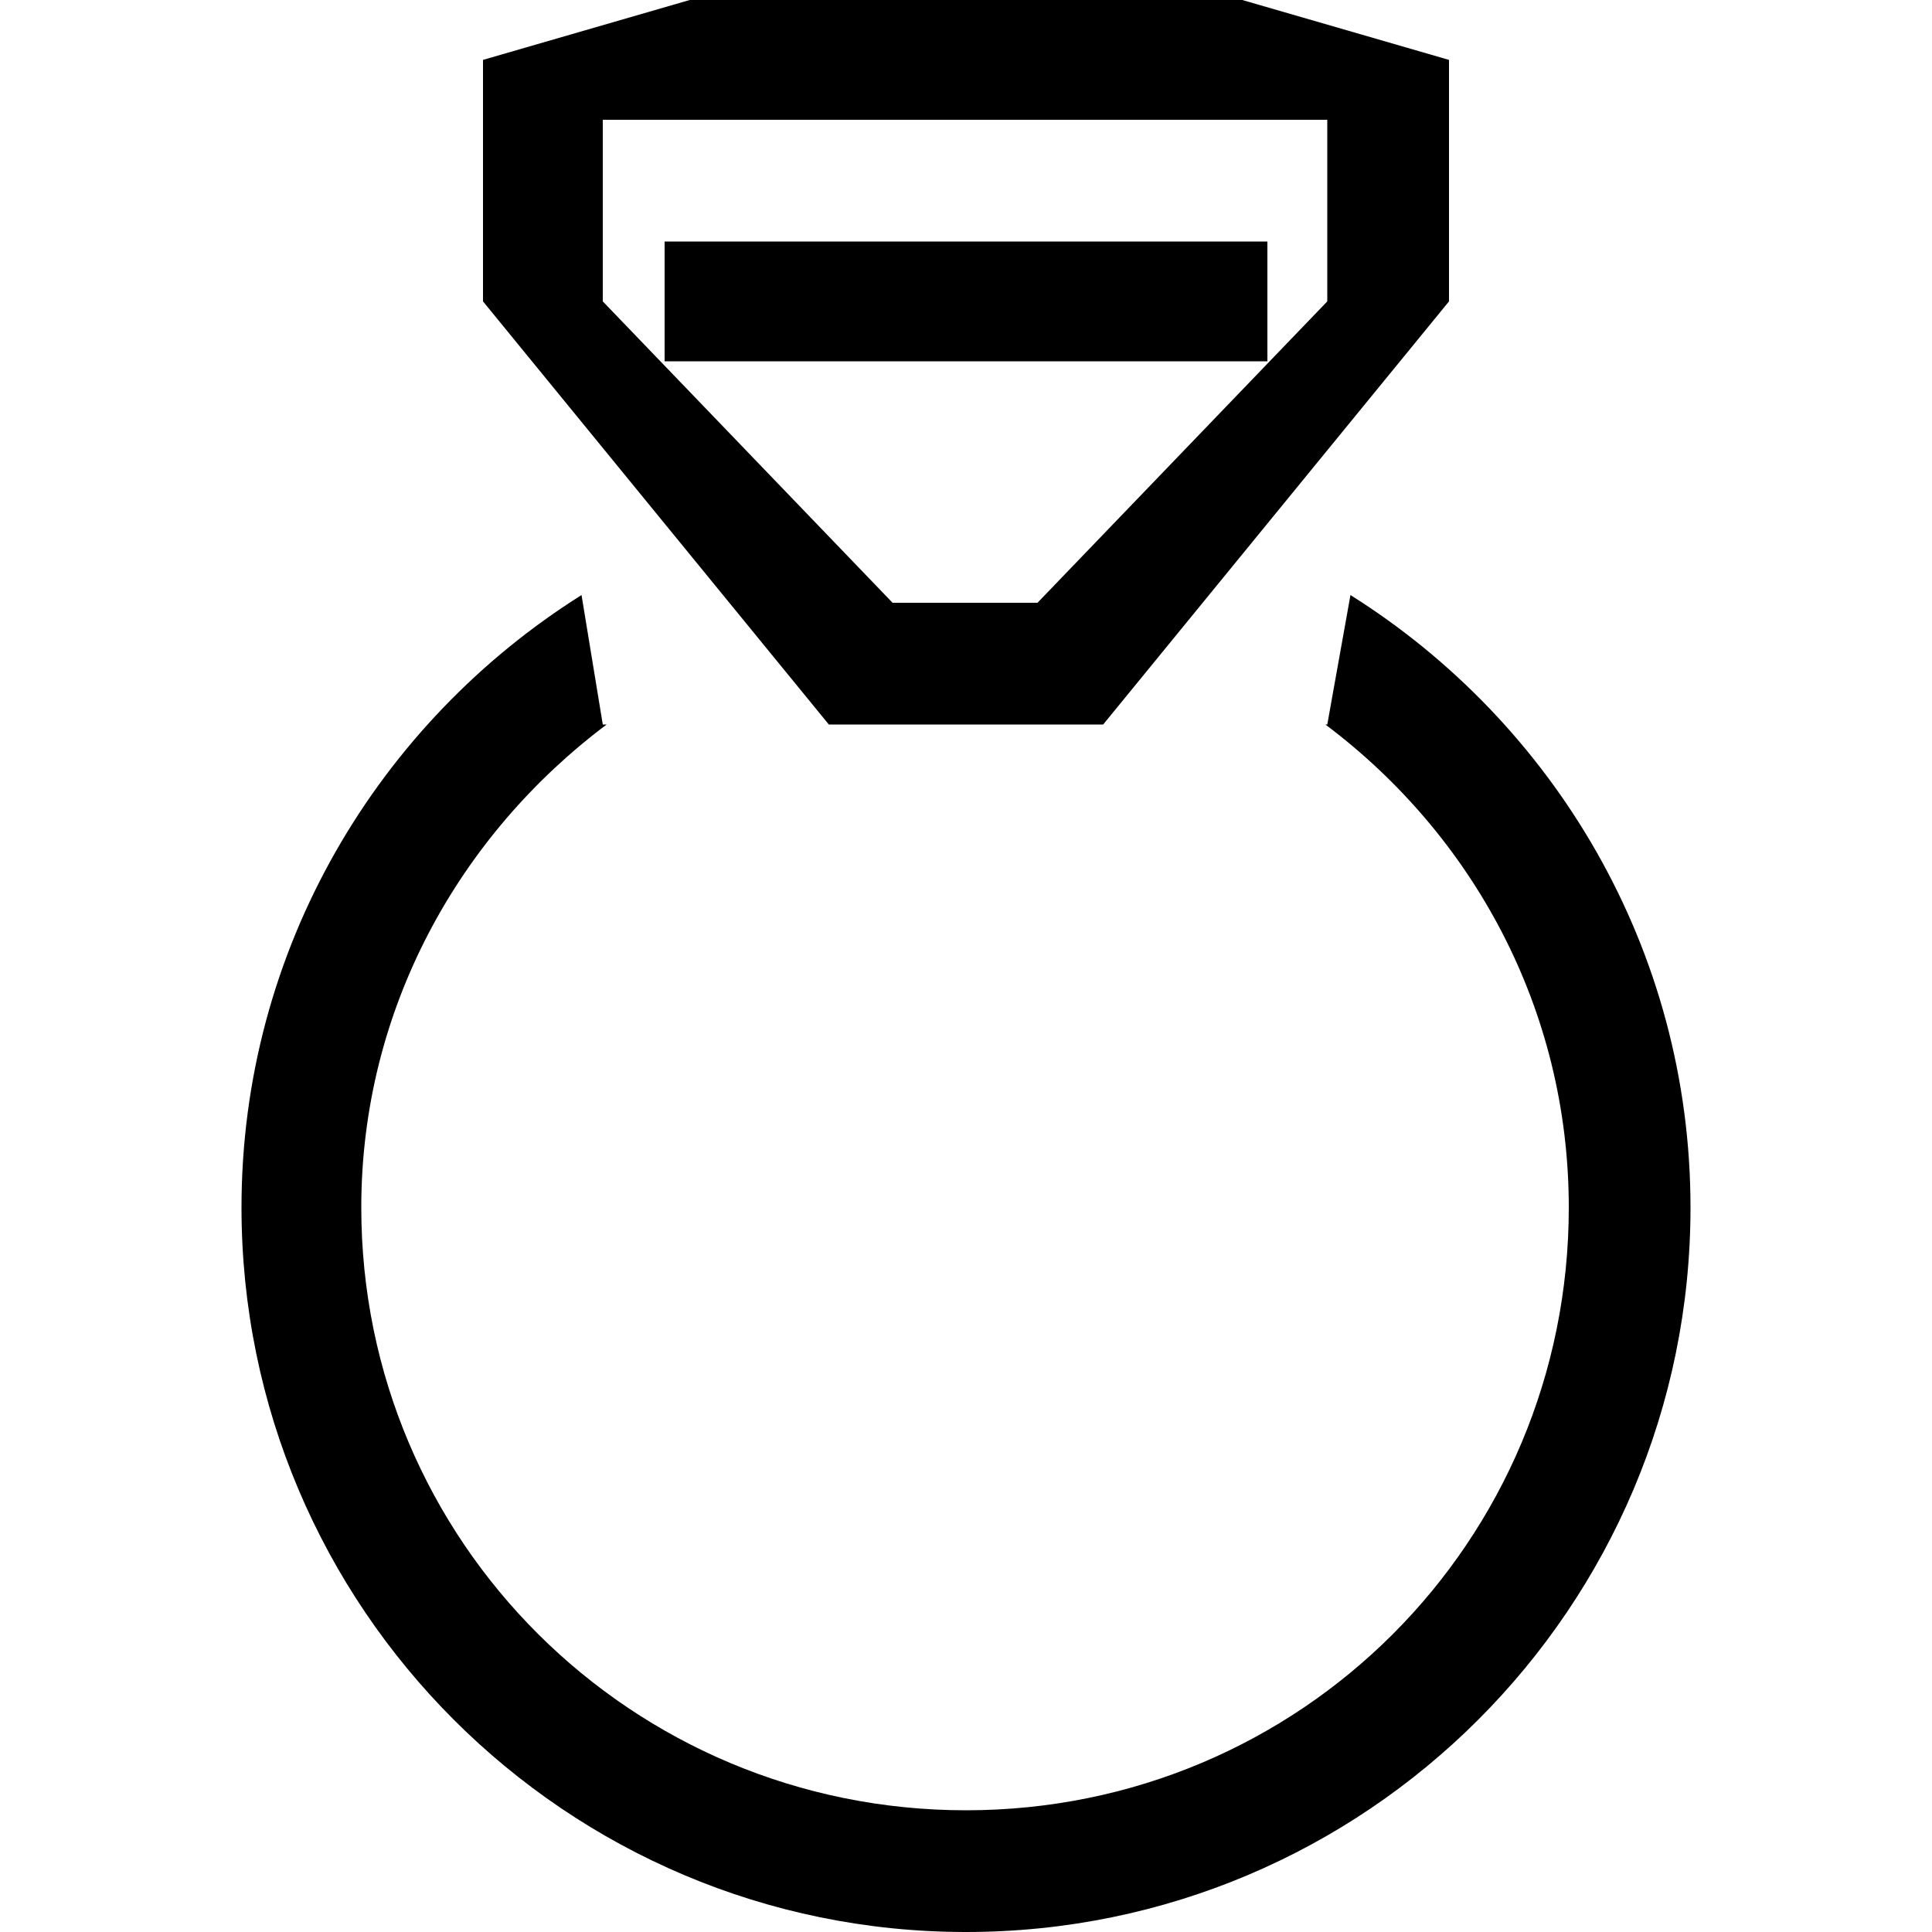 <?xml version="1.0" encoding="utf-8"?>
<!-- Generated by IcoMoon.io -->
<!DOCTYPE svg PUBLIC "-//W3C//DTD SVG 1.1//EN" "http://www.w3.org/Graphics/SVG/1.1/DTD/svg11.dtd">
<svg version="1.1" xmlns="http://www.w3.org/2000/svg" xmlns:xlink="http://www.w3.org/1999/xlink" width="100" height="100" viewBox="0 0 100 100">
<path d="M65.6 12.5h-31.2v6.2h31.2v-6.2zM57.1 37.5l17.9-21.9v-12.5l-10.7-3.1h-28.6l-10.7 3.1v12.5l17.9 21.9h14.2zM31.2 6.2h37.5v9.4l-15 15.6h-7.5l-15-15.6v-9.4zM69.9 30.8l-1.2 6.7h-0.1c7.6 5.7 12.6 14.7 12.6 25 0 17.3-13.9 31.2-31.2 31.2s-31.3-13.9-31.3-31.2c0-10.3 5.1-19.3 12.7-25h-0.2l-1.1-6.7c-10.5 6.6-17.6 18.3-17.6 31.7 0 20.7 16.8 37.5 37.5 37.5s37.5-16.8 37.5-37.5c0-13.4-7.1-25.1-17.6-31.7z"></path>
</svg>
